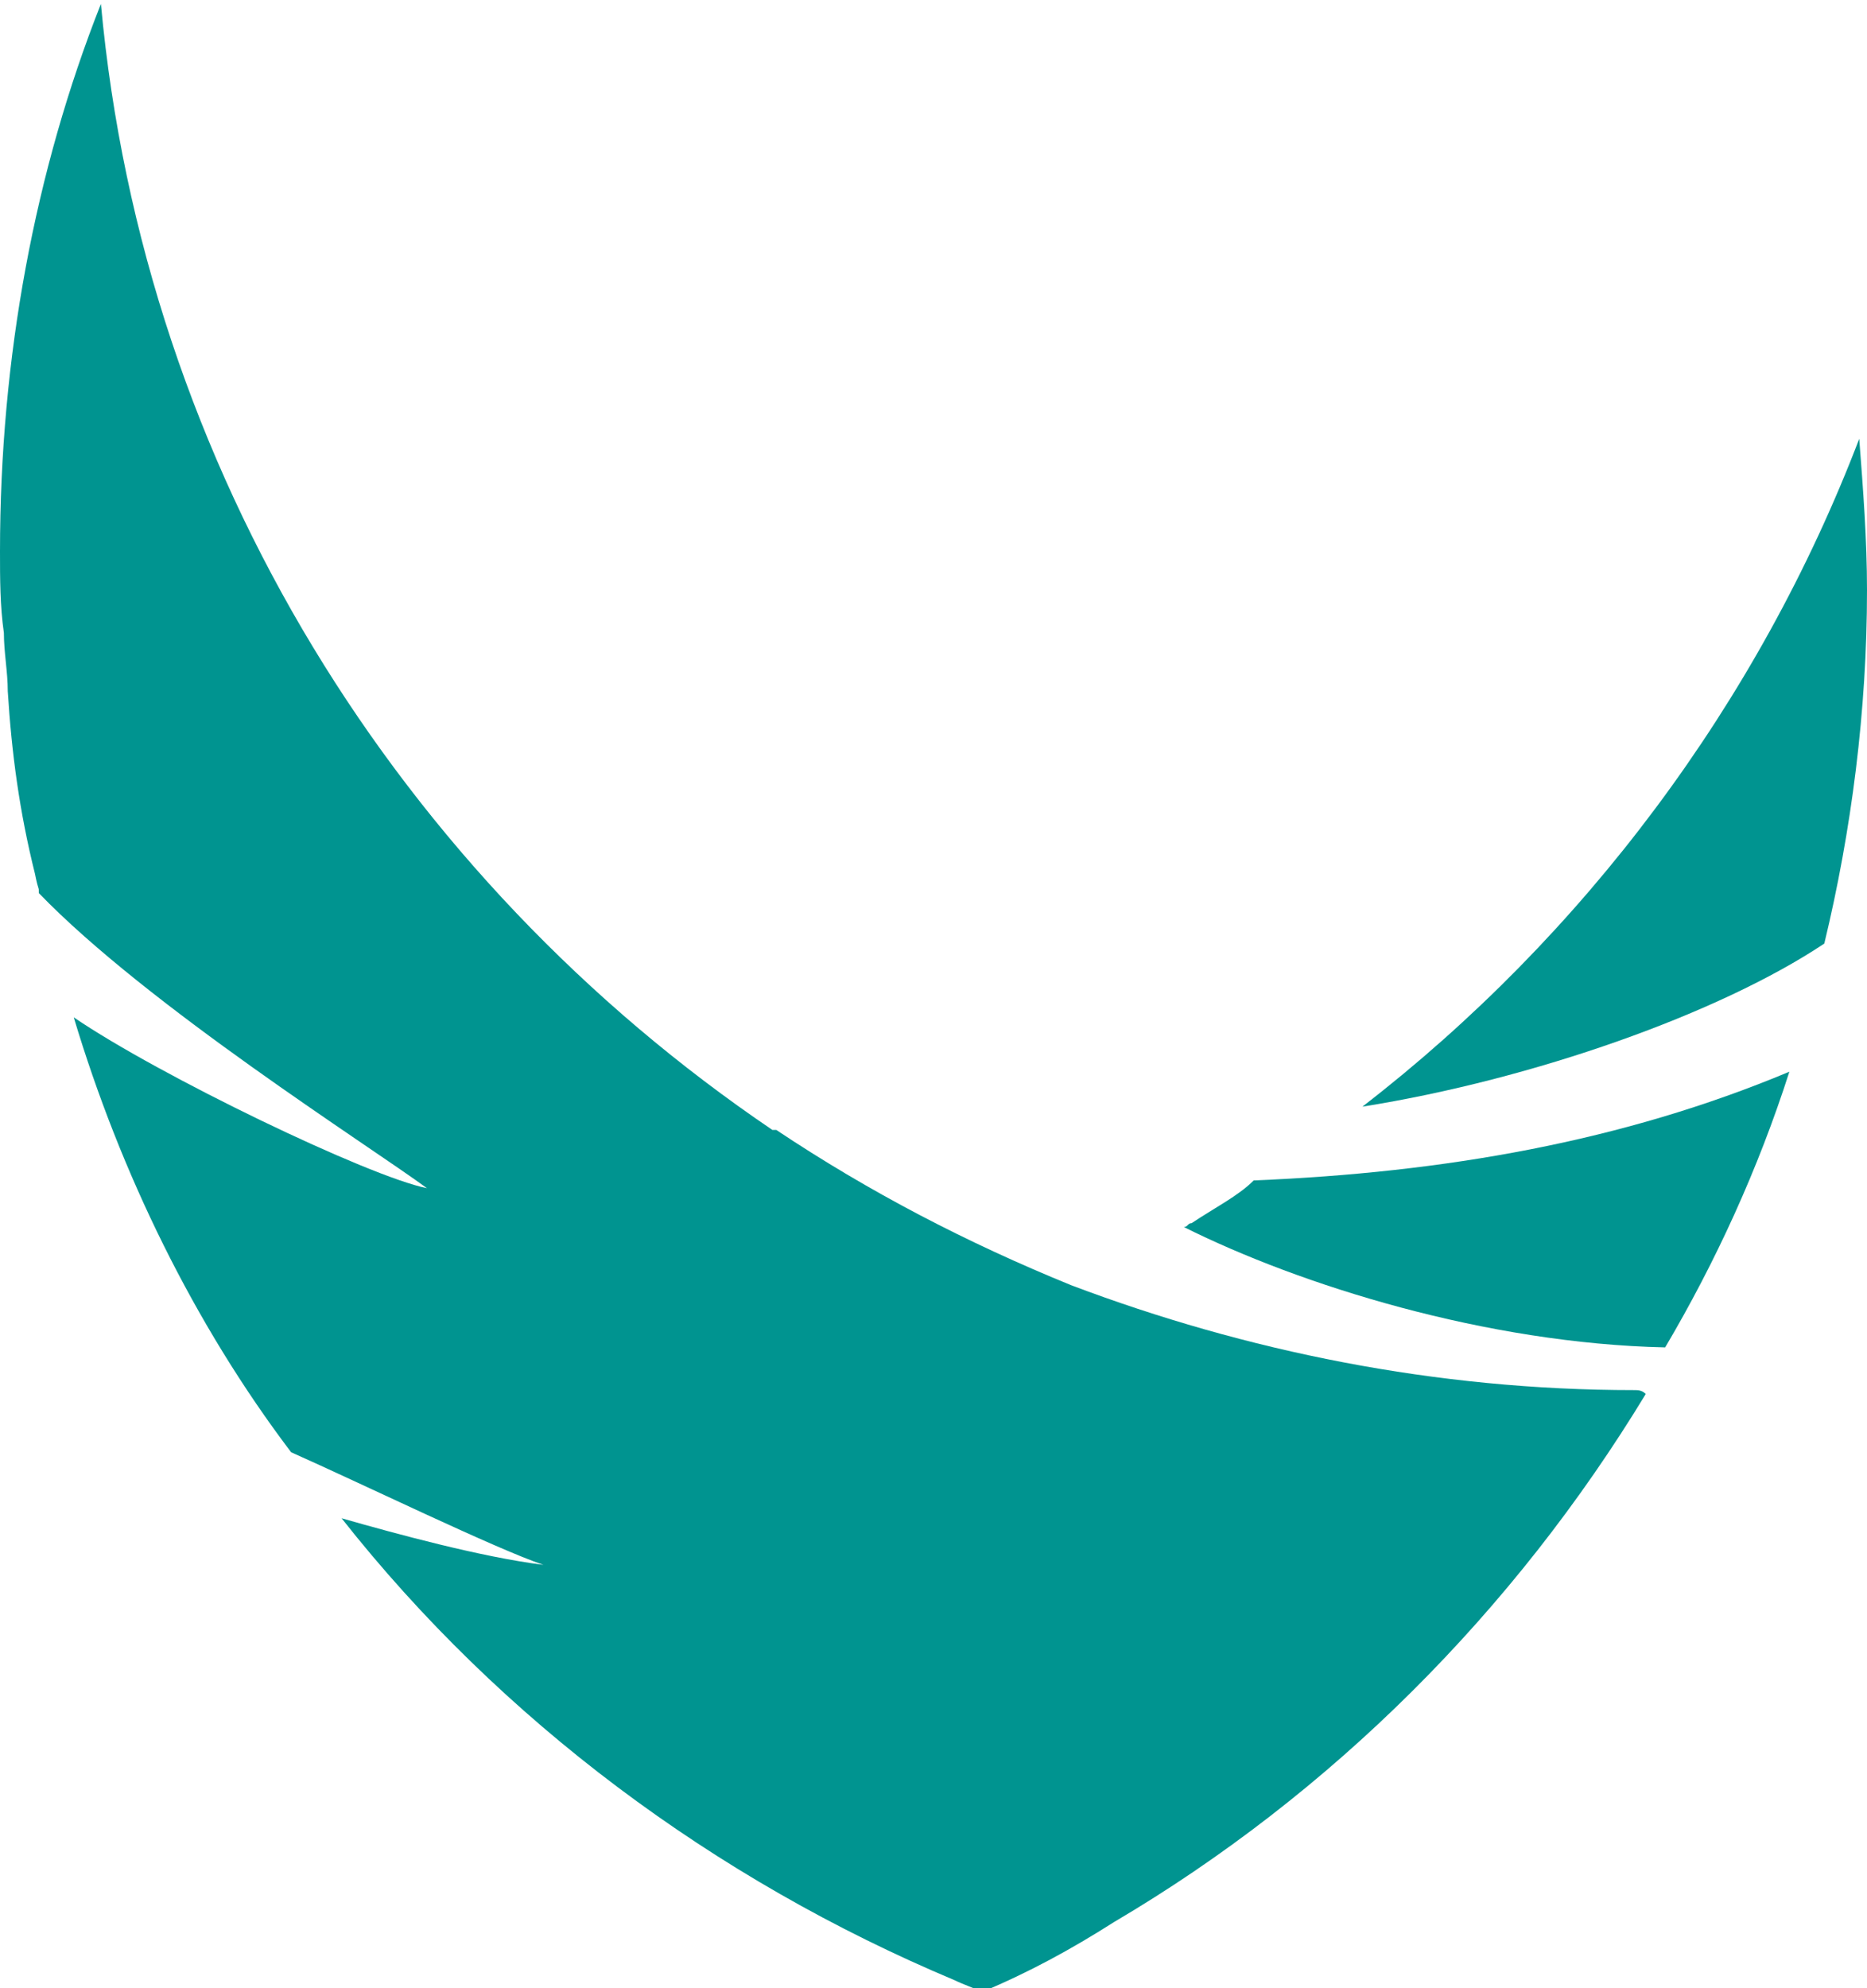 <?xml version="1.0" encoding="utf-8"?>
<!-- Generator: Adobe Illustrator 18.0.0, SVG Export Plug-In . SVG Version: 6.00 Build 0)  -->
<!DOCTYPE svg PUBLIC "-//W3C//DTD SVG 1.1//EN" "http://www.w3.org/Graphics/SVG/1.1/DTD/svg11.dtd">
<svg version="1.1" id="Layer_1" xmlns="http://www.w3.org/2000/svg" xmlns:xlink="http://www.w3.org/1999/xlink" x="0px" y="0px"
	 viewBox="0 0 48.1 51.2" enable-background="new 0 0 48.1 51.2" xml:space="preserve">
<g>
	<g>
		<path fill="#009490" d="M30.7,31.5c-0.1,0-0.1,0.1-0.2,0.1c3,1.5,7.8,3,12.4,3.1c1.3-2.2,2.4-4.6,3.2-7.1
			c-4.3,1.8-8.9,2.6-13.8,2.8C31.9,30.8,31.3,31.1,30.7,31.5z"/>
		<path fill="#009490" d="M35.1,28.5c4.4-0.7,9.2-2.4,11.9-4.2c0.7-2.9,1.1-6,1.1-9.1c0-1.3-0.1-2.6-0.2-3.9
			C45.3,18.1,40.8,24.1,35.1,28.5z"/>
		<path fill="#009490" d="M42.1,35.8c-5.1,0-10-1-14.5-2.7c-2.7-1.1-5.2-2.4-7.6-4c0,0,0,0-0.1,0c-9.6-6.5-16.2-17-17.3-29
			C0.9,4.4,0,9.2,0,14.2c0,0.7,0,1.4,0.1,2.1c0,0.5,0.1,1,0.1,1.5c0.1,1.6,0.3,3.1,0.7,4.7c0.1,0.5,0.1,0.3,0.1,0.5
			c2.8,2.9,8.5,6.5,10,7.6c-1.5-0.3-6.9-2.9-9.1-4.4c1.2,4,3.1,7.9,5.6,11.2c1.8,0.8,5.3,2.5,6.5,2.9c-1.6-0.2-3.8-0.8-5.2-1.2
			c4.1,5.2,9.6,9.3,15.8,11.9c0.2,0.1,0.5,0.2,0.7,0.3c1.2-0.5,2.3-1.1,3.4-1.8c5.6-3.3,10.3-8,13.7-13.6
			C42.3,35.8,42.2,35.8,42.1,35.8z"/>
	</g>
</g>
</svg>
